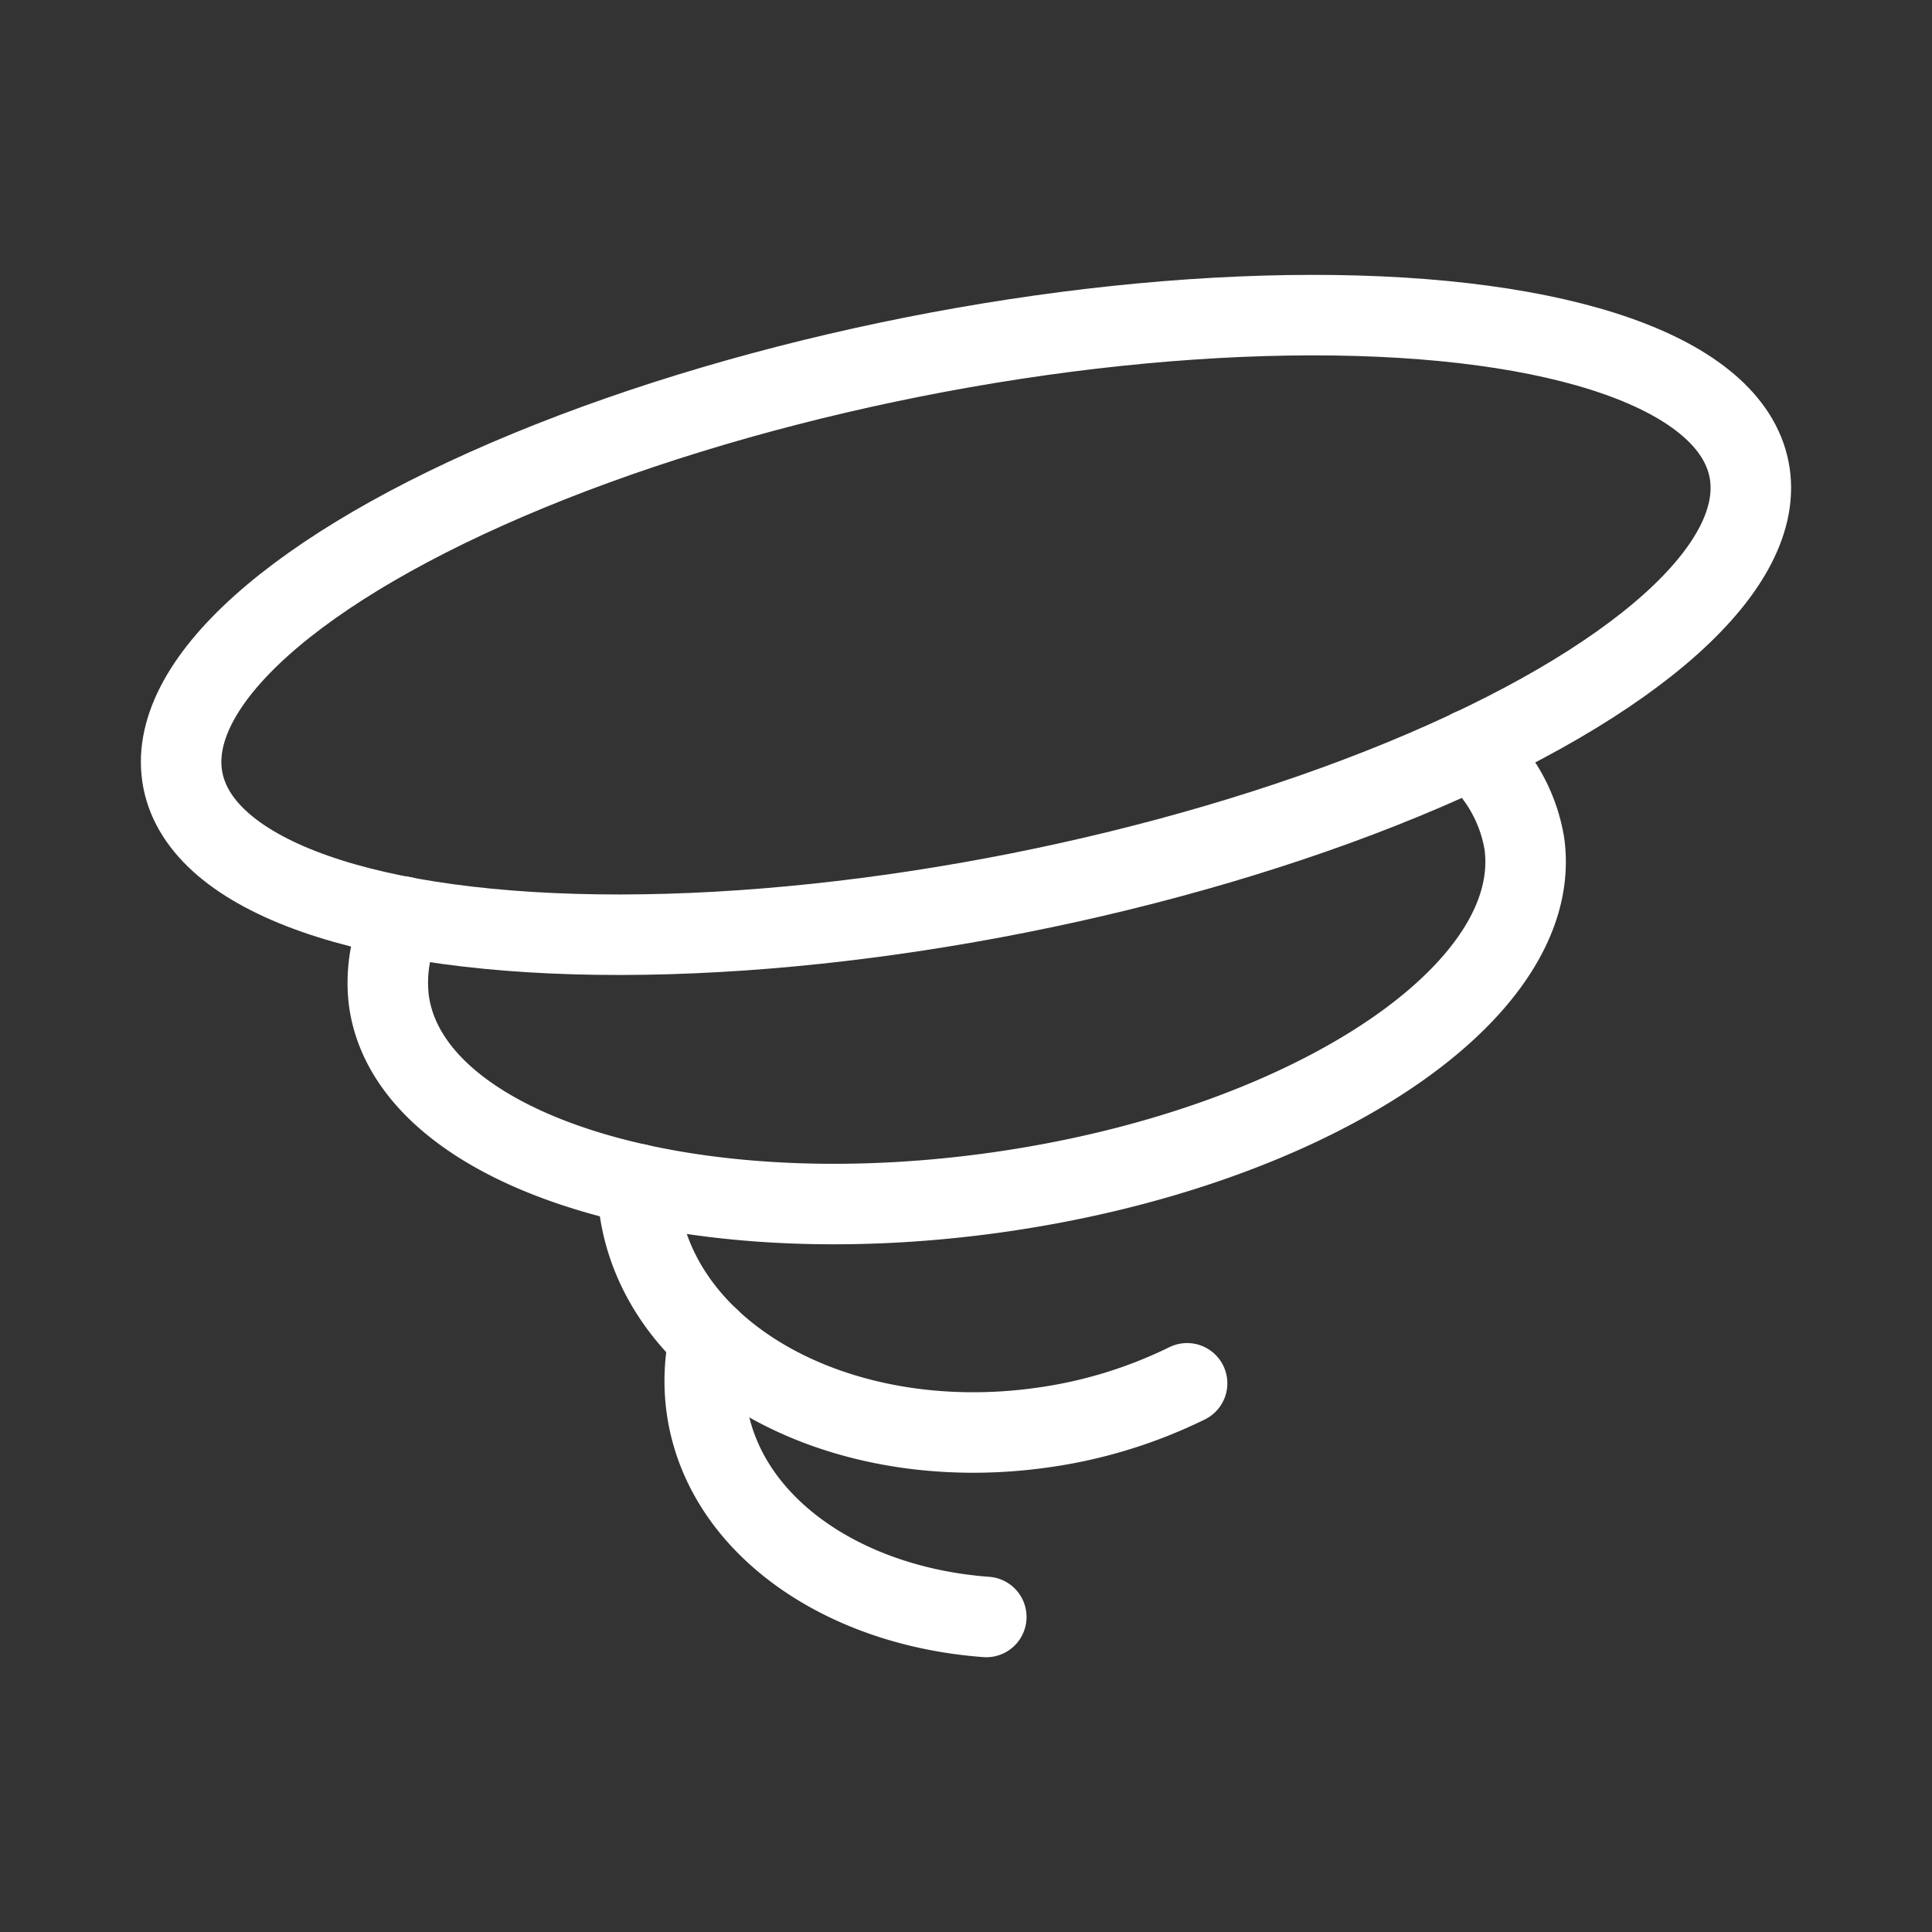 <svg xmlns="http://www.w3.org/2000/svg" viewBox="0 0 48 48"><rect x="0" y="0" width="48" height="48" fill="#333333" stroke="none"/><defs><style>.a{stroke-width:2px;stroke-width:2px;fill:none;stroke:#fff;stroke-linecap:round;stroke-linejoin:round;}</style></defs><ellipse class="a" cx="24" cy="15.526" rx="19.835" ry="6.786" transform="translate(-2.566 4.975) rotate(-11.238)"/><path class="a" d="M10.021,22.777a3.666,3.666,0,0,0-.358,2.09c.515,3.712,7.247,5.847,15.037,4.767S38.387,24.67,37.872,20.957a3.899,3.899,0,0,0-1.331-2.339"/><path class="a" d="M15.836,29.416a5.119,5.119,0,0,0,.047.589c.515,3.712,4.982,6.16,9.979,5.468a11.83,11.83,0,0,0,3.631-1.105"/><path class="a" d="M17.624,33.258a4.852,4.852,0,0,0-.07,1.712c.398,2.869,3.315,4.933,6.95,5.203"/></svg>